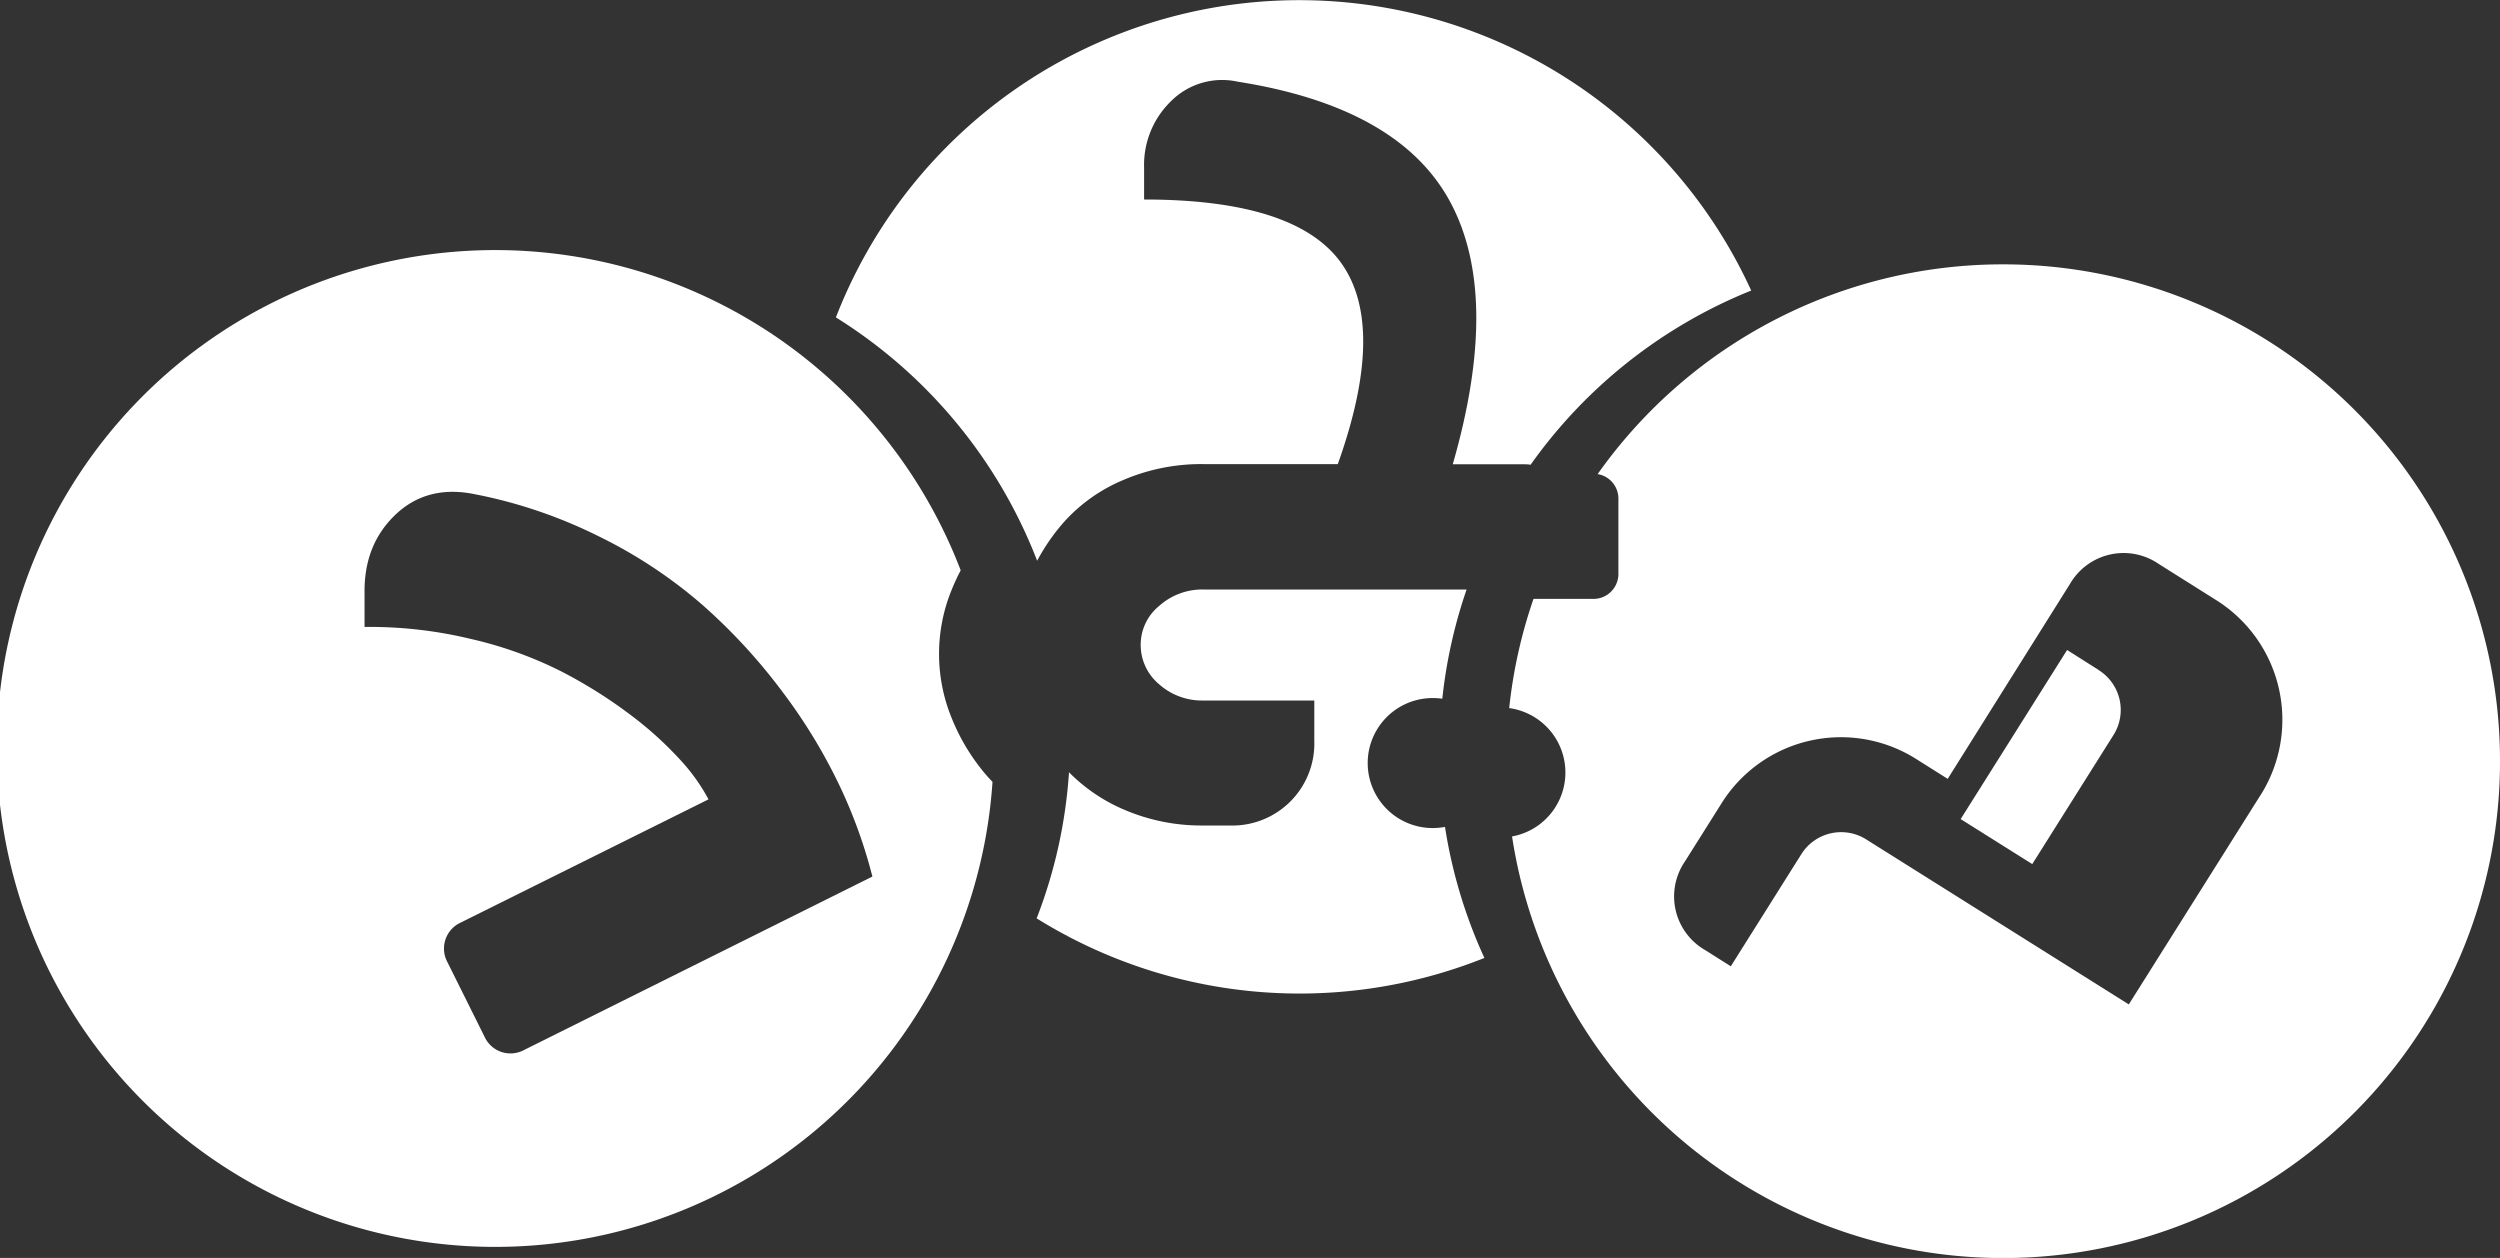 <svg xmlns="http://www.w3.org/2000/svg" viewBox="0 0 500 251.59"><rect x="0" y="0" width="500" height="251.59" fill="#333333" stroke="none"/><defs><style>.cls-1{fill:#fff;}</style></defs><g id="Layer_2" data-name="Layer 2"><g id="Layer_1-2" data-name="Layer 1"><path class="cls-1" d="M286.54,165.61a13,13,0,0,1,0-26,15,15,0,0,1,1.92.13,99.5,99.5,0,0,1,4.86-21.84H240.66a12.91,12.91,0,0,0-8.81,3.27,10,10,0,0,0-3.71,7.78,10.22,10.22,0,0,0,3.66,7.88,12.86,12.86,0,0,0,8.86,3.27h22.2v8a16.41,16.41,0,0,1-17,17h-5.18a39.1,39.1,0,0,1-16-3.23,34.17,34.17,0,0,1-10.88-7.42,98.6,98.6,0,0,1-6.47,29.22,99.48,99.48,0,0,0,89.55,7.92A99.15,99.15,0,0,1,289,165.38,13.48,13.48,0,0,1,286.54,165.61Z"/><path class="cls-1" d="M207.43,112.15a40.29,40.29,0,0,1,5.35-7.73A33.11,33.11,0,0,1,224.66,96a39.57,39.57,0,0,1,16-3.18h26.9q9.78-27.39.73-40.15T228.82,39.9V33.54a17.74,17.74,0,0,1,5.43-13.35,14.45,14.45,0,0,1,13.26-3.86q32.28,5.09,42.5,24t.54,52.53h14.57a5.72,5.72,0,0,1,1,.09,99.75,99.75,0,0,1,44.12-34.84,99.39,99.39,0,0,0-183.06,5.37A99.66,99.66,0,0,1,207.43,112.15Z"/><path class="cls-1" d="M419.73,134l-6.31-4-21.29,33.82,14.32,9,16.25-25.82a9.4,9.4,0,0,0-3-13Z"/><path class="cls-1" d="M400.64,52.87a99.23,99.23,0,0,0-81.11,41.95,4.92,4.92,0,0,1,2.69,1.38,5,5,0,0,1,1.46,3.72v14.67a5,5,0,0,1-5.18,5.19H306.7a98.36,98.36,0,0,0-4.86,21.84,13,13,0,0,1,.57,25.67A99.37,99.37,0,1,0,400.64,52.87Zm51.44,106.19-26.32,41.82-52.52-33a9.4,9.4,0,0,0-13,3l-14.08,22.38L341,190a12.38,12.38,0,0,1-4-17.73l7.24-11.5a28.18,28.18,0,0,1,39.11-8.9l6.19,3.9L414,116.78a12.39,12.39,0,0,1,17.73-4l11.44,7.2a28.24,28.24,0,0,1,8.9,39.11Z"/><path class="cls-1" d="M197.49,155.29a40.76,40.76,0,0,1-7.14-11.64,33.85,33.85,0,0,1,0-25.73,40.8,40.8,0,0,1,1.79-3.85,99.68,99.68,0,1,0,6.36,42.31C198.15,156,197.82,155.66,197.49,155.29ZM104.81,210a5.7,5.7,0,0,1-7.9-2.65l-7.43-14.93a5.71,5.71,0,0,1,2.65-7.9l49.57-24.65a37.68,37.68,0,0,0-5.55-7.79A71.85,71.85,0,0,0,126,142.9a95.38,95.38,0,0,0-14-8.75,79.48,79.48,0,0,0-18-6.4,85.77,85.77,0,0,0-21.09-2.36l0-6.81q-.13-9.49,6-15.47t15.25-4.42a97,97,0,0,1,25.46,8.51A95.73,95.73,0,0,1,140.51,121a114.29,114.29,0,0,1,15.92,17.28A109,109,0,0,1,167.85,157a99.55,99.55,0,0,1,6.63,18.31Z"/></g></g></svg>